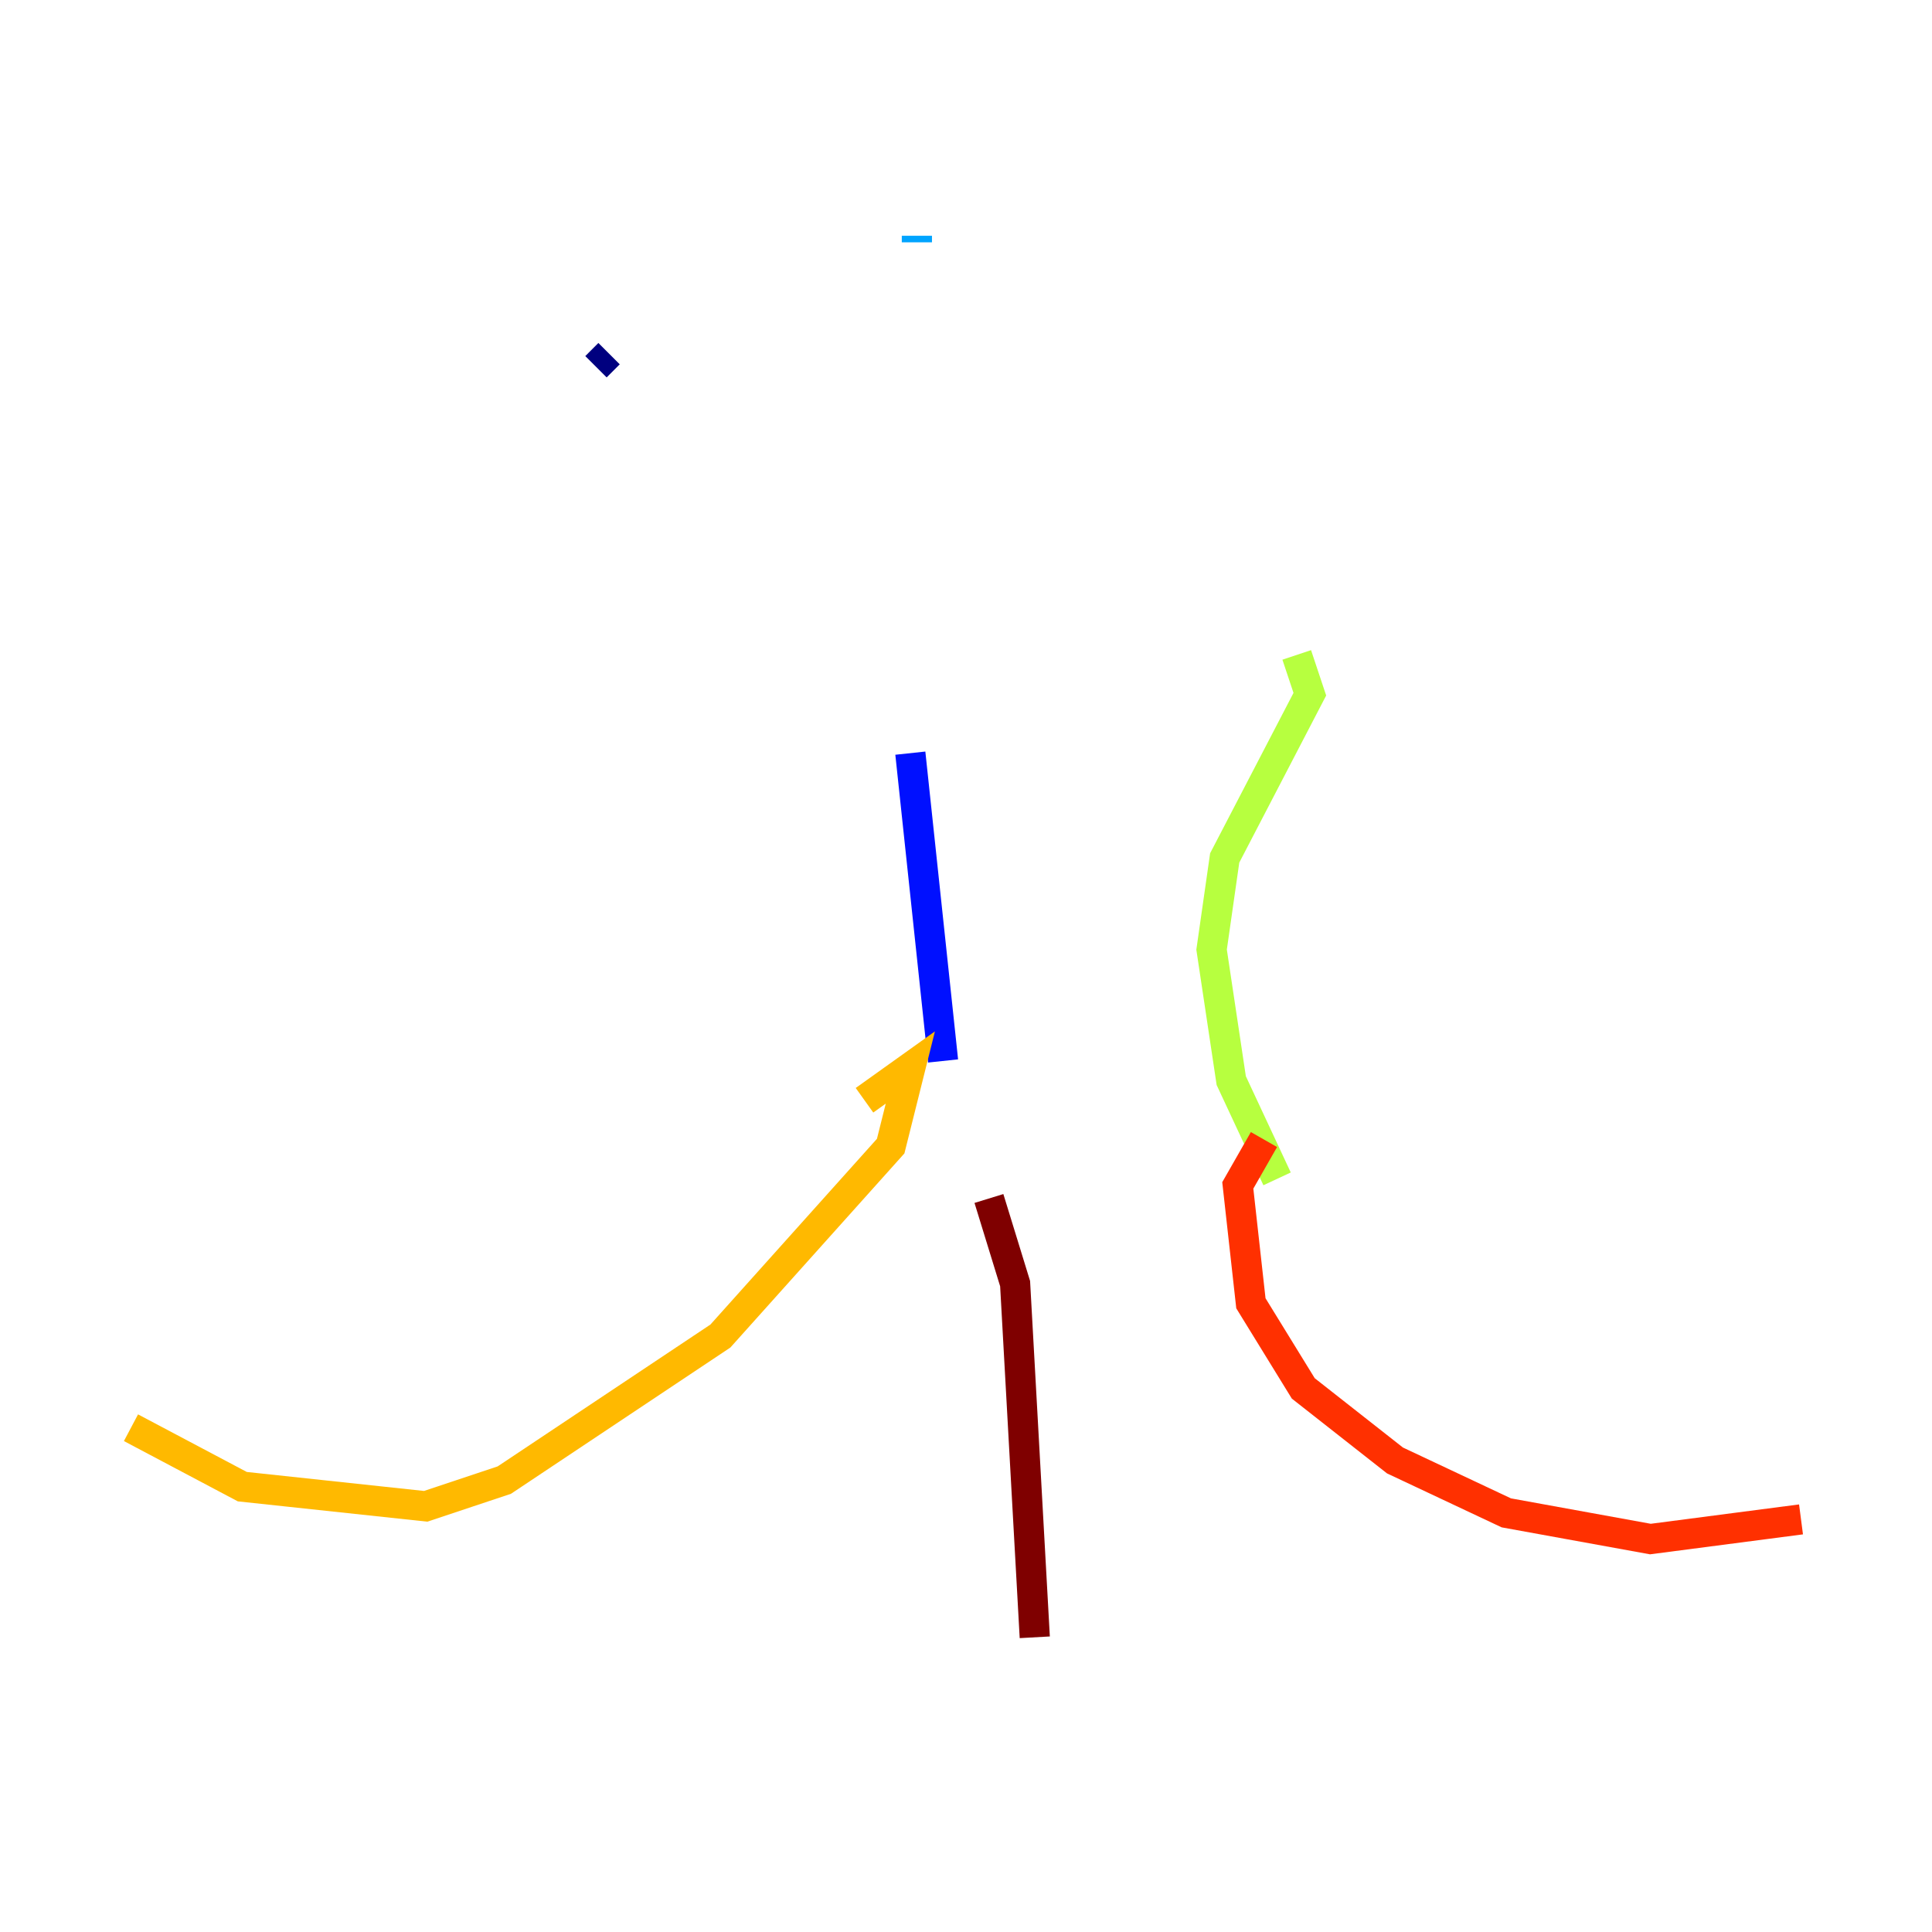 <?xml version="1.0" encoding="utf-8" ?>
<svg baseProfile="tiny" height="128" version="1.2" viewBox="0,0,128,128" width="128" xmlns="http://www.w3.org/2000/svg" xmlns:ev="http://www.w3.org/2001/xml-events" xmlns:xlink="http://www.w3.org/1999/xlink"><defs /><polyline fill="none" points="39.485,24.298 40.352,23.43" stroke="#00007f" stroke-width="2" /><polyline fill="none" points="60.312,49.898 62.481,70.291" stroke="#0010ff" stroke-width="2" /><polyline fill="none" points="60.746,16.054 60.746,15.62" stroke="#00a4ff" stroke-width="2" /><polyline fill="none" points="59.01,8.678 59.01,8.678" stroke="#3fffb7" stroke-width="2" /><polyline fill="none" points="85.912,43.39 86.78,45.993 81.139,56.841 80.271,62.915 81.573,71.593 84.61,78.102" stroke="#b7ff3f" stroke-width="2" /><polyline fill="none" points="57.275,72.895 60.312,70.725 59.01,75.932 47.729,88.515 33.41,98.061 28.203,99.797 16.054,98.495 8.678,94.59" stroke="#ffb900" stroke-width="2" /><polyline fill="none" points="83.742,75.498 82.007,78.536 82.875,86.346 86.346,91.986 92.42,96.759 99.797,100.231 109.342,101.966 119.322,100.664" stroke="#ff3000" stroke-width="2" /><polyline fill="none" points="65.519,79.403 67.254,85.044 68.556,108.475" stroke="#7f0000" stroke-width="2" /></svg>